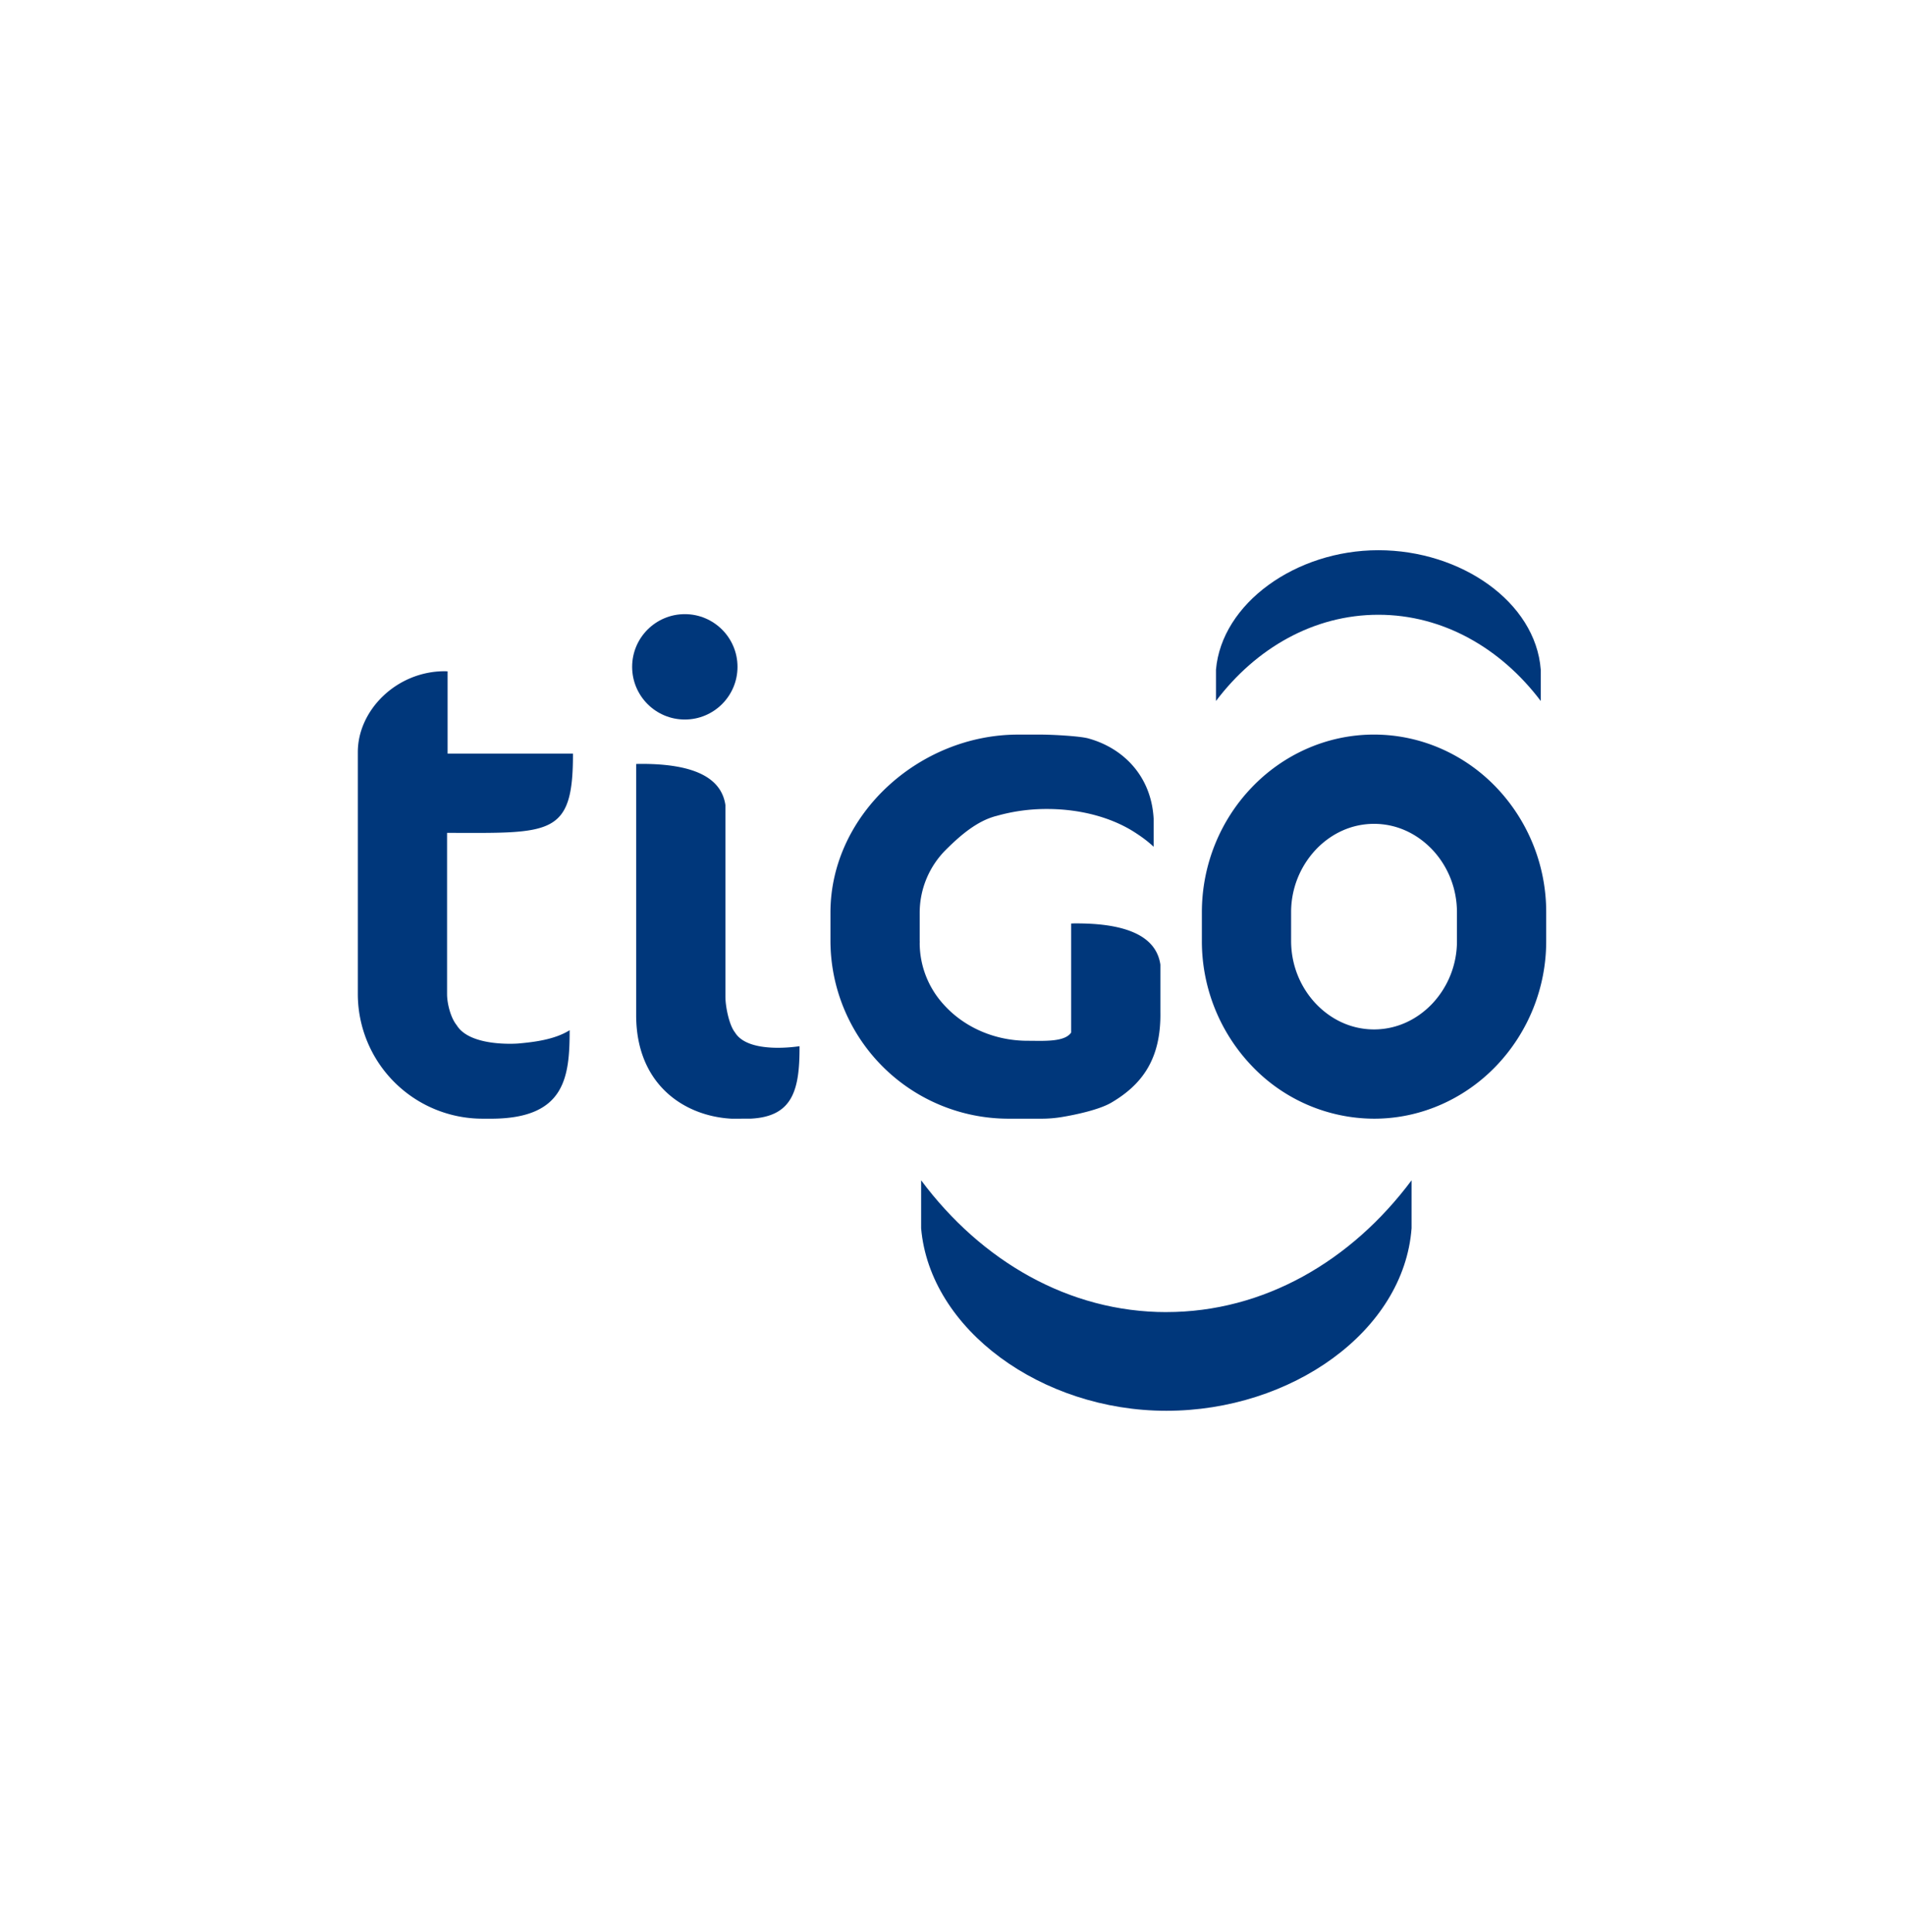 <svg xmlns="http://www.w3.org/2000/svg" width="72" height="73"><g fill="none" fill-rule="evenodd"><path d="M0 1h72v72H0z"/><path d="M4.5 68.5h63v-63h-63z"/><g transform="translate(13.5 20.688)" fill="#00377B" fill-rule="nonzero"><path d="M30.582 28.895c-3.68 0-6.988-1.924-9.268-4.981v1.81c.328 3.826 4.552 6.9 9.269 6.9 4.715 0 8.977-2.997 9.268-6.9v-1.81c-2.28 3.057-5.588 4.98-9.269 4.98zm8.014-26.352c-2.438 0-4.628 1.259-6.138 3.259V4.618c.217-2.503 3.014-4.514 6.138-4.514 3.122 0 5.944 1.96 6.137 4.513v1.185c-1.51-2-3.7-3.259-6.137-3.259z"/><circle cx="12.383" cy="4.511" r="1.991"/><path d="M38.432 21.586a6.397 6.397 0 0 1-4.623-1.998 6.818 6.818 0 0 1-1.884-4.721V13.79c0-1.828.717-3.503 1.884-4.72 1.164-1.22 2.81-2 4.623-1.999 1.813 0 3.46.78 4.623 1.998a6.818 6.818 0 0 1 1.884 4.721v1.076a6.813 6.813 0 0 1-1.884 4.72c-1.163 1.218-2.808 2-4.619 2h-.004zm-2.186-10.182a3.442 3.442 0 0 0-.948 2.387v1.076c0 .94.368 1.78.948 2.387.584.606 1.348.958 2.186.959.839-.001 1.602-.353 2.187-.959a3.44 3.44 0 0 0 .947-2.387V13.79c0-.94-.367-1.78-.947-2.387-.585-.606-1.348-.958-2.187-.959-.838.001-1.602.353-2.186.959zM8.03 18.242c-.562.355-1.346.45-1.947.503 0 0-1.81.148-2.322-.692-.226-.279-.363-.808-.364-1.173v-6.095c3.92.007 4.767.14 4.758-2.996H3.417V4.681c-.036 0-.071-.004-.108-.004-1.814 0-3.285 1.466-3.285 3.056v9.146a4.715 4.715 0 0 0 4.707 4.707h.415c2.711-.035 2.884-1.57 2.884-3.344zm8.688.604s-1.926.322-2.438-.518c-.225-.279-.363-.986-.363-1.351V9.735c-.146-.998-1.122-1.575-3.266-1.556-.036 0-.07.003-.107.003v9.504c.006 2.6 1.805 3.802 3.601 3.9l.715-.001c1.594-.074 1.868-1.067 1.858-2.739zm12.687-4.272c-.528-.246-1.285-.376-2.314-.367-.036 0-.071.003-.107.004v4.121c-.248.368-1.057.31-1.64.31-1.284 0-2.43-.535-3.178-1.371a3.455 3.455 0 0 1-.906-2.313l.002-.057-.002-.035v-1.075a3.361 3.361 0 0 1 .985-2.362c.194-.193.41-.399.643-.589.316-.256.663-.484 1.033-.62.072-.026.144-.05.218-.07h.006a6.898 6.898 0 0 1 1.93-.267c1.335 0 2.538.358 3.389.932.23.15.445.314.638.495v-1.063c-.088-1.599-1.136-2.662-2.465-3.03-.341-.094-1.41-.145-1.776-.145h-.9c-3.707.006-7.068 3.012-7.074 6.72v1.074a6.732 6.732 0 0 0 6.719 6.72h1.268c.258 0 .51-.022.755-.062.552-.091 1.421-.28 1.873-.544 1.117-.657 1.884-1.6 1.855-3.418v-1.798c-.076-.52-.38-.924-.952-1.19z"/></g></g></svg>